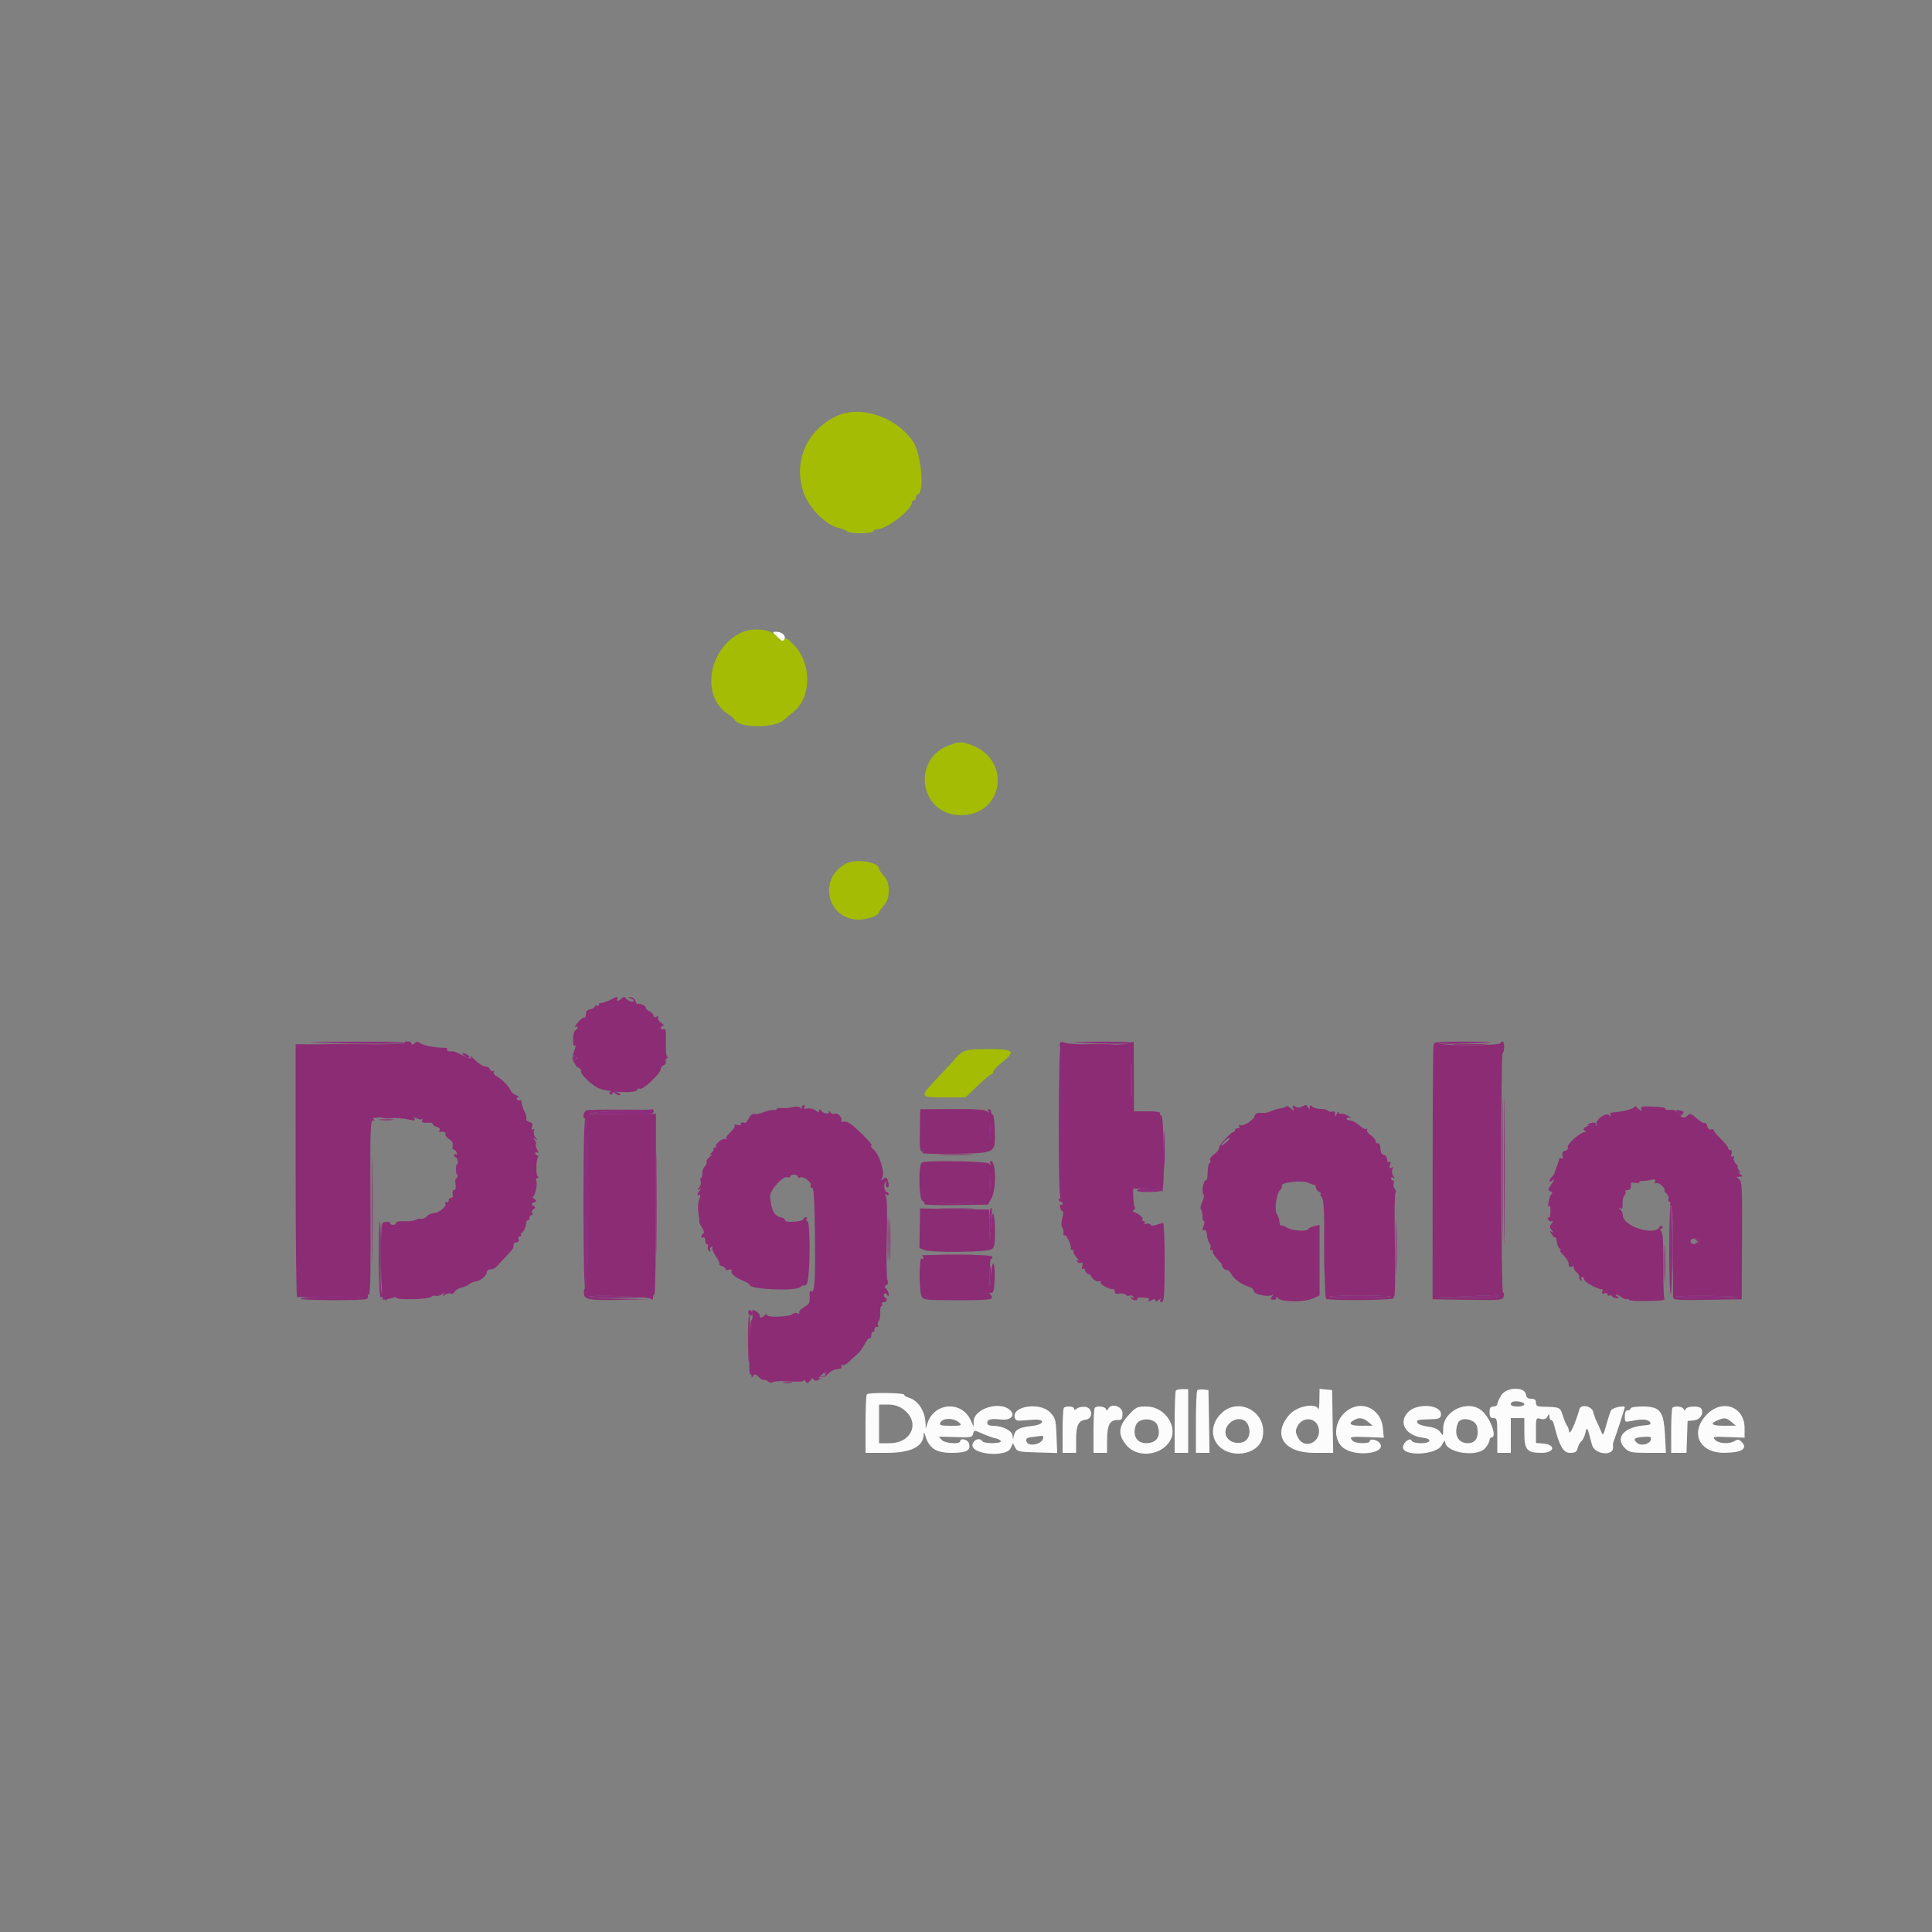 <svg id="svg" version="1.1" xmlns="http://www.w3.org/2000/svg" xmlns:xlink="http://www.w3.org/1999/xlink" width="400" height="400" viewBox="0, 0, 400,400"><rect x="0" y="0" width="400" height="400" fill="#808080" stroke="none"/><g id="svgg"><path id="path0" d="M160.921 131.900 C 161.813 132.789,162.092 132.891,162.376 132.435 C 162.838 131.693,161.943 130.800,160.738 130.800 C 159.823 130.800,159.824 130.806,160.921 131.900 M243.467 287.867 C 243.320 288.013,243.200 290.983,243.200 294.467 L 243.200 300.800 244.600 300.800 L 246.000 300.800 246.000 294.200 L 246.000 287.600 244.867 287.600 C 244.243 287.600,243.613 287.720,243.467 287.867 M247.885 287.848 C 247.728 288.005,247.600 290.983,247.600 294.467 L 247.600 300.800 249.010 300.800 L 250.420 300.800 250.310 294.300 L 250.200 287.800 249.185 287.682 C 248.627 287.617,248.042 287.692,247.885 287.848 M273.168 289.875 C 273.151 291.154,273.046 291.975,272.935 291.700 C 272.407 290.392,268.576 291.108,267.047 292.801 C 263.302 296.946,265.716 300.800,272.057 300.800 L 276.020 300.800 275.910 294.300 L 275.800 287.800 274.500 287.675 L 273.200 287.549 273.168 289.875 M310.808 288.879 C 310.365 289.606,310.002 290.425,310.001 290.700 C 310.001 290.975,309.640 291.200,309.200 291.200 C 308.578 291.200,308.400 291.467,308.400 292.400 C 308.400 293.333,308.578 293.600,309.200 293.600 C 309.941 293.600,310.000 293.867,310.000 297.200 L 310.000 300.800 311.400 300.800 L 312.800 300.800 312.800 297.200 L 312.800 293.600 314.200 293.600 L 315.600 293.600 315.600 296.538 C 315.600 300.192,316.108 300.800,319.159 300.800 C 321.890 300.800,322.191 299.099,319.500 298.876 L 318.000 298.752 318.000 296.132 C 318.000 293.554,318.015 293.517,318.979 293.759 C 319.673 293.933,320.077 293.800,320.367 293.302 C 320.755 292.635,320.776 292.635,320.788 293.300 C 320.795 293.685,320.959 294.000,321.153 294.000 C 321.348 294.000,321.606 294.405,321.727 294.900 C 322.802 299.282,323.650 300.800,325.028 300.800 C 326.136 300.800,326.430 300.619,326.632 299.816 C 326.767 299.275,327.119 298.633,327.414 298.389 C 327.708 298.145,328.077 297.372,328.234 296.672 C 328.558 295.232,328.635 295.370,329.594 299.100 C 330.165 301.320,334.453 301.559,333.951 299.342 C 333.908 299.154,333.976 298.730,334.102 298.400 C 334.581 297.149,336.400 291.583,336.400 291.371 C 336.400 290.879,333.858 291.442,333.557 292.000 C 333.380 292.330,332.934 293.680,332.568 295.000 C 331.950 297.223,331.872 297.326,331.507 296.400 C 331.291 295.850,330.888 294.950,330.611 294.400 C 330.335 293.850,329.991 292.905,329.847 292.300 C 329.565 291.118,327.338 290.643,327.028 291.700 C 326.095 294.889,324.987 297.290,324.861 296.400 C 324.783 295.850,324.602 295.310,324.460 295.200 C 324.317 295.090,323.930 294.190,323.600 293.200 C 322.959 291.277,323.107 291.344,319.300 291.237 C 318.279 291.208,318.000 291.028,318.000 290.400 C 318.000 289.819,317.733 289.600,317.028 289.600 C 316.324 289.600,316.020 289.351,315.928 288.700 C 315.691 287.034,311.851 287.169,310.808 288.879 M179.467 288.667 C 179.320 288.813,179.200 291.603,179.200 294.867 L 179.200 300.800 183.511 300.800 C 188.589 300.800,191.131 299.562,191.234 297.039 C 191.261 296.394,191.349 296.468,191.615 297.358 C 192.365 299.863,193.838 300.800,197.026 300.800 C 200.149 300.800,201.073 300.289,200.606 298.819 C 200.346 298.000,198.800 297.641,198.800 298.400 C 198.800 299.049,195.720 298.863,195.029 298.171 C 194.683 297.826,194.400 297.511,194.399 297.471 C 194.399 297.432,195.942 297.459,197.829 297.530 C 200.988 297.650,201.276 297.597,201.470 296.855 C 201.678 296.057,201.696 296.057,203.340 296.802 C 204.253 297.216,205.495 297.659,206.100 297.785 C 206.705 297.912,207.200 298.192,207.200 298.408 C 207.200 298.924,203.720 298.917,203.400 298.400 C 202.896 297.585,201.619 297.986,201.353 299.043 C 200.832 301.122,208.343 301.841,209.272 299.801 L 209.727 298.802 210.175 299.701 C 210.589 300.534,210.927 300.608,214.751 300.714 L 218.881 300.829 218.740 297.240 C 218.610 293.906,218.517 293.565,217.425 292.426 C 215.356 290.267,209.594 291.057,210.069 293.434 C 210.184 294.007,210.521 294.179,211.411 294.117 C 212.065 294.071,213.197 293.990,213.927 293.937 C 216.570 293.744,216.266 294.971,213.604 295.238 C 211.019 295.497,210.139 295.991,209.878 297.329 C 209.713 298.178,209.708 298.177,209.654 297.280 C 209.592 296.225,207.600 295.200,205.613 295.200 C 204.833 295.200,204.400 294.998,204.400 294.633 C 204.400 293.844,205.102 293.663,207.257 293.898 C 209.418 294.134,210.403 292.895,208.936 291.783 C 206.651 290.052,201.620 291.761,201.584 294.281 L 201.569 295.400 201.027 294.155 C 199.175 289.901,193.337 290.310,191.976 294.789 L 191.669 295.800 191.634 294.760 C 191.548 292.144,190.081 289.902,188.100 289.360 C 187.605 289.224,187.200 288.953,187.200 288.757 C 187.200 288.348,179.871 288.262,179.467 288.667 M315.599 290.700 C 315.600 291.005,315.054 291.200,314.200 291.200 C 312.924 291.200,312.468 290.865,313.009 290.325 C 313.432 289.901,315.598 290.215,315.599 290.700 M186.916 291.700 C 190.627 294.302,188.879 298.800,184.158 298.800 L 182.000 298.800 182.000 294.800 L 182.000 290.800 183.816 290.800 C 185.053 290.800,186.042 291.087,186.916 291.700 M220.267 291.467 C 220.120 291.613,220.000 293.773,220.000 296.267 L 220.000 300.800 221.400 300.800 L 222.800 300.800 222.800 298.076 C 222.800 295.080,223.260 294.126,224.800 293.928 C 226.365 293.728,226.259 291.453,224.676 291.271 C 224.058 291.200,223.293 291.357,222.976 291.620 C 222.567 291.959,222.400 291.968,222.400 291.649 C 222.400 291.168,220.710 291.023,220.267 291.467 M226.667 291.467 C 226.520 291.613,226.400 293.773,226.400 296.267 L 226.400 300.800 227.800 300.800 L 229.200 300.800 229.213 298.100 C 229.227 295.043,229.769 294.000,231.344 294.000 C 232.284 294.000,232.400 293.846,232.400 292.600 C 232.400 291.129,230.035 290.411,229.433 291.700 C 229.247 292.100,229.153 292.100,228.967 291.700 C 228.721 291.174,227.122 291.011,226.667 291.467 M233.651 292.991 C 231.488 295.337,231.390 297.106,233.300 299.307 C 235.623 301.985,240.640 301.329,242.337 298.126 C 243.887 295.201,241.035 291.200,237.400 291.200 C 235.427 291.200,235.203 291.307,233.651 292.991 M252.700 292.772 C 250.975 294.550,250.641 297.011,251.882 298.811 C 254.223 302.208,260.563 301.412,261.396 297.617 C 262.546 292.383,256.401 288.960,252.700 292.772 M278.240 292.640 C 276.142 294.738,276.092 298.220,278.138 299.780 C 280.668 301.710,287.033 300.937,285.730 298.857 C 285.259 298.105,283.600 297.728,283.600 298.372 C 283.600 298.958,280.675 298.915,280.080 298.320 C 279.236 297.476,279.531 297.397,283.053 297.531 L 286.508 297.662 286.320 295.713 C 285.897 291.304,281.317 289.563,278.240 292.640 M291.500 292.394 C 289.447 294.549,291.039 297.249,294.610 297.668 C 296.566 297.897,296.293 298.800,294.267 298.800 C 293.190 298.800,292.394 298.599,292.285 298.300 C 292.011 297.548,290.629 298.484,290.474 299.527 C 290.165 301.603,297.447 301.306,298.499 299.200 C 298.884 298.430,299.199 298.103,299.199 298.473 C 299.202 300.801,305.936 301.825,307.571 299.746 C 308.027 299.166,308.400 298.446,308.400 298.146 C 308.400 297.846,308.580 297.600,308.800 297.600 C 310.018 297.600,308.602 293.649,306.829 292.100 C 304.036 289.659,298.800 292.029,298.800 295.735 C 298.800 297.327,298.781 297.351,298.186 296.501 C 297.756 295.888,296.981 295.545,295.610 295.364 C 294.515 295.218,293.555 294.860,293.437 294.552 C 293.212 293.965,293.461 293.905,296.390 293.840 C 297.774 293.809,298.212 293.637,298.323 293.081 C 298.768 290.845,293.481 290.313,291.500 292.394 M337.600 291.600 C 337.600 291.820,337.330 292.000,337.000 292.000 C 336.595 292.000,336.400 292.405,336.400 293.245 C 336.400 294.472,336.421 294.485,337.900 294.176 C 340.005 293.738,341.249 293.832,341.641 294.461 C 341.897 294.871,341.623 295.025,340.489 295.107 C 336.163 295.416,334.228 297.771,336.526 299.930 C 337.340 300.695,337.902 300.800,341.180 300.800 L 344.909 300.800 344.712 297.040 C 344.455 292.124,343.713 291.200,340.018 291.200 C 338.673 291.200,337.600 291.377,337.600 291.600 M346.267 291.467 C 346.120 291.613,346.000 293.773,346.000 296.267 L 346.000 300.800 347.584 300.800 L 349.168 300.800 349.284 297.500 L 349.400 294.200 350.699 294.075 C 352.015 293.948,352.833 292.625,352.214 291.623 C 351.849 291.031,349.317 291.093,349.033 291.700 C 348.847 292.100,348.753 292.100,348.567 291.700 C 348.321 291.174,346.722 291.011,346.267 291.467 M353.251 292.991 C 349.846 296.685,351.833 300.818,357.000 300.790 C 360.640 300.770,361.971 299.914,360.558 298.501 C 360.044 297.987,359.767 297.953,359.164 298.330 C 358.041 299.031,355.820 298.905,355.089 298.100 C 354.488 297.438,354.635 297.407,357.827 297.529 L 361.200 297.659 361.200 295.705 C 361.200 291.131,356.458 289.512,353.251 292.991 M198.677 294.620 C 199.184 295.127,198.952 295.200,196.841 295.200 C 194.900 295.200,194.469 295.086,194.647 294.623 C 195.078 293.498,197.553 293.496,198.677 294.620 M258.433 295.086 C 259.147 296.963,258.358 298.583,256.661 298.725 C 254.211 298.930,252.850 296.746,254.309 294.948 C 255.581 293.380,257.812 293.454,258.433 295.086 M272.920 295.359 C 273.940 298.420,270.087 300.424,268.697 297.555 C 268.181 296.490,268.173 296.158,268.640 295.255 C 269.637 293.330,272.264 293.393,272.920 295.359 M283.256 294.387 L 284.200 295.173 281.900 295.187 C 279.583 295.200,279.008 294.785,280.300 294.032 C 281.359 293.415,282.212 293.518,283.256 294.387 M358.456 294.387 L 359.400 295.173 356.876 295.187 C 354.326 295.200,353.890 294.744,355.741 293.997 C 357.039 293.474,357.426 293.529,358.456 294.387 M239.632 295.084 C 240.465 297.276,239.527 298.783,237.323 298.794 C 235.320 298.803,234.383 297.148,235.190 295.026 C 235.787 293.455,239.029 293.498,239.632 295.084 M305.832 295.431 C 306.233 297.567,305.522 298.800,303.889 298.800 C 301.842 298.800,300.945 296.973,301.843 294.633 C 302.398 293.187,305.529 293.813,305.832 295.431 M216.000 297.571 C 216.000 299.032,212.745 299.729,212.479 298.326 C 212.381 297.809,212.708 297.614,213.876 297.493 C 214.714 297.406,215.535 297.304,215.700 297.267 C 215.865 297.230,216.000 297.367,216.000 297.571 M341.738 298.216 C 341.425 299.034,339.716 299.394,338.995 298.796 C 338.045 298.007,338.293 297.658,339.900 297.518 C 341.747 297.358,342.027 297.464,341.738 298.216 " stroke="none" fill="#fcfcfc" fill-rule="evenodd"></path><path id="path1" d="M173.200 86.132 C 166.903 89.077,164.070 95.877,166.482 102.264 C 167.626 105.296,170.959 108.627,173.484 109.263 C 174.435 109.502,175.311 109.856,175.430 110.049 C 175.734 110.540,180.800 110.493,180.800 110.000 C 180.800 109.780,181.133 109.600,181.540 109.600 C 183.499 109.600,188.733 105.625,188.783 104.100 C 188.793 103.825,188.980 103.600,189.200 103.600 C 189.420 103.600,189.600 103.345,189.600 103.033 C 189.600 102.722,189.825 102.392,190.100 102.300 C 191.430 101.857,190.709 93.989,189.115 91.555 C 185.716 86.363,178.191 83.799,173.200 86.132 M153.331 131.044 C 146.614 134.357,145.079 144.195,150.713 147.826 C 151.311 148.211,151.940 148.761,152.111 149.047 C 153.167 150.816,160.474 150.793,162.355 149.014 C 162.710 148.679,163.592 147.932,164.315 147.354 C 167.965 144.439,168.090 137.526,164.561 133.736 C 163.093 132.159,162.695 131.917,162.377 132.404 C 162.053 132.900,161.788 132.782,160.800 131.700 C 159.411 130.181,155.736 129.858,153.331 131.044 M196.600 154.260 C 188.606 157.090,190.400 168.714,198.840 168.782 C 207.710 168.853,209.557 157.441,201.187 154.284 C 199.095 153.495,198.765 153.493,196.600 154.260 M175.132 178.811 C 169.283 181.900,171.240 190.400,177.800 190.400 C 179.543 190.400,181.999 189.517,182.000 188.890 C 182.001 188.730,182.451 188.077,183.000 187.438 C 183.759 186.556,184.000 185.824,184.000 184.400 C 184.000 182.976,183.759 182.244,183.000 181.362 C 182.451 180.723,182.001 180.069,182.000 179.909 C 181.998 178.459,177.239 177.698,175.132 178.811 M199.189 217.876 C 198.645 218.248,198.080 218.743,197.934 218.976 C 197.788 219.209,196.219 220.930,194.448 222.800 C 190.243 227.239,190.233 227.200,195.547 227.200 L 199.893 227.200 202.400 224.800 C 203.779 223.480,205.063 222.400,205.253 222.400 C 205.444 222.400,205.611 222.175,205.624 221.900 C 205.638 221.625,206.437 220.770,207.400 220.000 C 210.378 217.620,209.971 217.200,204.689 217.200 C 201.111 217.200,199.973 217.340,199.189 217.876 " stroke="none" fill="#a4bc04" fill-rule="evenodd"></path><path id="path2" d="M126.800 206.795 C 125.948 207.288,124.653 207.738,124.300 207.664 C 124.135 207.629,124.000 207.791,124.000 208.024 C 124.000 208.257,123.835 208.345,123.634 208.221 C 123.433 208.097,123.205 208.186,123.127 208.419 C 123.049 208.653,122.629 208.896,122.193 208.960 C 121.757 209.024,121.378 209.284,121.350 209.538 C 121.322 209.792,121.278 210.191,121.250 210.424 C 121.222 210.657,121.065 210.770,120.900 210.676 C 120.735 210.581,120.150 211.059,119.600 211.737 C 119.050 212.415,118.825 212.831,119.100 212.661 C 119.375 212.492,119.600 212.528,119.600 212.743 C 119.600 212.958,119.395 213.202,119.145 213.285 C 118.895 213.368,118.670 214.176,118.645 215.080 C 118.620 215.985,118.735 216.641,118.900 216.539 C 119.298 216.292,119.279 216.541,118.801 217.797 C 118.572 218.400,118.560 218.748,118.774 218.616 C 118.978 218.490,119.258 218.570,119.396 218.793 C 119.534 219.017,119.495 219.200,119.309 219.200 C 118.640 219.200,118.989 220.806,119.708 221.034 C 120.113 221.163,120.371 221.478,120.281 221.734 C 120.104 222.242,121.678 223.908,123.400 225.037 C 125.036 226.109,131.614 226.558,131.927 225.620 C 132.005 225.386,132.225 225.292,132.415 225.410 C 133.041 225.796,136.800 222.271,136.800 221.298 C 136.800 221.010,137.080 220.667,137.423 220.536 C 137.766 220.404,137.956 220.062,137.845 219.774 C 137.735 219.487,137.860 219.164,138.122 219.057 C 138.385 218.951,138.416 218.849,138.191 218.832 C 137.944 218.812,137.814 217.622,137.863 215.823 C 137.930 213.383,137.842 212.886,137.372 213.066 C 137.058 213.187,136.800 213.086,136.800 212.843 C 136.800 212.599,137.020 212.400,137.289 212.400 C 137.558 212.400,137.375 212.118,136.882 211.773 C 136.390 211.428,136.109 210.947,136.259 210.705 C 136.434 210.422,136.295 210.355,135.870 210.518 C 135.479 210.668,135.248 210.586,135.305 210.318 C 135.357 210.069,134.984 209.648,134.475 209.383 C 133.966 209.118,133.606 208.764,133.675 208.596 C 133.744 208.429,133.395 208.142,132.900 207.959 C 132.405 207.776,131.989 207.755,131.975 207.913 C 131.961 208.071,131.787 207.795,131.588 207.300 C 131.388 206.803,130.907 206.421,130.513 206.446 C 129.845 206.490,129.844 206.504,130.500 206.676 C 130.885 206.776,131.200 207.020,131.200 207.217 C 131.200 207.662,129.902 207.211,129.517 206.633 C 129.321 206.339,129.079 206.361,128.737 206.703 C 128.143 207.297,127.449 207.368,127.800 206.800 C 128.097 206.319,127.625 206.317,126.800 206.795 M83.766 215.946 C 83.885 216.137,78.899 216.271,72.590 216.246 L 61.201 216.200 61.206 242.600 C 61.210 257.120,61.344 268.820,61.506 268.600 C 61.694 268.344,64.323 268.284,68.800 268.432 L 75.800 268.664 68.937 268.632 C 65.163 268.614,62.159 268.735,62.261 268.900 C 62.482 269.256,74.851 269.309,75.765 268.958 C 76.112 268.825,76.296 268.555,76.174 268.358 C 76.052 268.161,76.147 268.000,76.384 268.000 C 76.688 268.000,76.784 262.680,76.708 250.000 C 76.613 234.221,76.674 231.999,77.200 231.994 C 77.712 231.989,77.717 231.935,77.229 231.626 C 76.536 231.188,82.749 231.337,84.762 231.807 C 85.812 232.052,86.053 232.010,85.814 231.623 C 85.574 231.234,85.684 231.217,86.299 231.546 C 86.737 231.780,87.237 231.843,87.412 231.686 C 87.586 231.529,87.599 231.625,87.441 231.900 C 87.150 232.405,87.574 232.556,88.900 232.421 C 89.285 232.382,89.600 232.520,89.600 232.728 C 89.600 232.936,89.978 233.206,90.440 233.326 C 90.916 233.451,91.163 233.736,91.011 233.983 C 90.862 234.223,90.889 234.394,91.070 234.363 C 91.867 234.224,92.428 234.431,92.211 234.782 C 92.081 234.993,92.411 235.451,92.945 235.801 C 93.603 236.232,93.850 236.688,93.711 237.218 C 93.599 237.648,93.688 238.000,93.911 238.000 C 94.133 238.000,94.422 238.279,94.553 238.621 C 94.689 238.977,94.622 239.137,94.395 238.997 C 94.178 238.863,94.000 238.928,94.000 239.143 C 94.000 239.358,94.198 239.599,94.440 239.680 C 94.682 239.761,94.856 240.496,94.827 241.313 C 94.743 243.634,94.686 244.000,94.403 244.000 C 94.257 244.000,94.218 244.540,94.315 245.200 C 94.429 245.978,94.318 246.400,93.999 246.400 C 93.704 246.400,93.590 246.720,93.716 247.200 C 93.852 247.720,93.728 248.000,93.363 248.000 C 93.053 248.000,92.845 248.225,92.900 248.500 C 92.955 248.775,92.762 248.951,92.470 248.890 C 92.179 248.830,92.058 248.970,92.201 249.201 C 92.550 249.766,90.816 251.170,89.749 251.187 C 89.281 251.194,88.668 251.477,88.388 251.815 C 88.107 252.153,87.590 252.382,87.239 252.325 C 86.887 252.267,86.337 252.384,86.016 252.585 C 85.695 252.786,84.660 252.903,83.716 252.845 C 82.693 252.782,82.000 252.913,82.000 253.170 C 82.000 253.406,81.730 253.600,81.400 253.600 C 81.070 253.600,80.800 253.450,80.800 253.267 C 80.800 252.778,79.448 252.848,79.119 253.353 C 78.697 254.003,78.787 267.228,79.219 268.035 C 79.477 268.518,79.439 268.797,79.097 268.933 C 78.824 269.041,79.180 269.069,79.889 268.995 C 80.598 268.922,81.363 268.747,81.589 268.607 C 81.815 268.467,82.000 268.498,82.000 268.676 C 82.001 269.184,88.724 269.036,89.242 268.518 C 89.493 268.267,89.948 268.159,90.254 268.276 C 90.560 268.393,91.112 268.244,91.482 267.945 C 92.060 267.476,92.104 267.484,91.800 268.000 C 91.504 268.502,91.548 268.517,92.073 268.093 C 92.417 267.814,92.968 267.690,93.298 267.816 C 93.627 267.943,93.995 267.789,94.116 267.474 C 94.237 267.160,94.844 266.775,95.465 266.619 C 96.087 266.463,96.839 266.134,97.137 265.886 C 97.434 265.639,98.056 265.380,98.518 265.309 C 99.546 265.152,100.800 264.069,100.800 263.338 C 100.800 263.042,101.153 262.800,101.584 262.800 C 102.016 262.800,102.601 262.516,102.884 262.168 C 103.168 261.821,104.030 260.892,104.800 260.104 C 105.570 259.317,106.222 258.521,106.250 258.336 C 106.278 258.151,106.322 257.820,106.350 257.600 C 106.378 257.380,106.664 257.200,106.987 257.200 C 107.345 257.200,107.485 256.965,107.345 256.600 C 107.214 256.260,107.335 256.000,107.624 256.000 C 107.904 256.000,108.016 255.883,107.873 255.740 C 107.730 255.596,107.879 255.281,108.205 255.040 C 108.531 254.798,108.837 254.118,108.884 253.529 C 108.931 252.940,109.112 252.545,109.285 252.652 C 109.458 252.760,109.600 252.567,109.600 252.224 C 109.600 251.881,109.791 251.600,110.024 251.600 C 110.257 251.600,110.324 251.400,110.172 251.155 C 110.021 250.911,110.146 250.551,110.449 250.355 C 110.912 250.056,110.906 249.940,110.411 249.622 C 109.908 249.298,109.924 249.204,110.523 248.974 C 111.188 248.719,111.188 248.676,110.512 248.123 C 110.120 247.803,110.003 247.641,110.250 247.763 C 110.724 247.997,111.392 245.035,111.006 244.410 C 110.890 244.222,111.021 243.977,111.298 243.866 C 111.574 243.754,111.616 243.649,111.391 243.632 C 110.943 243.597,110.926 240.367,111.370 239.648 C 111.523 239.402,111.457 239.200,111.224 239.200 C 110.991 239.200,110.800 239.009,110.800 238.776 C 110.800 238.543,110.998 238.475,111.240 238.625 C 111.536 238.808,111.526 238.608,111.207 238.014 C 110.948 237.529,110.838 237.028,110.964 236.903 C 111.090 236.777,110.970 236.397,110.697 236.060 C 110.284 235.551,110.302 235.507,110.800 235.800 C 111.316 236.104,111.324 236.060,110.855 235.482 C 110.556 235.112,110.419 234.529,110.551 234.184 C 110.702 233.791,110.628 233.659,110.353 233.829 C 110.064 234.008,110.001 233.827,110.168 233.300 C 110.358 232.701,110.208 232.443,109.571 232.277 C 109.103 232.154,108.827 231.880,108.958 231.669 C 109.089 231.457,108.928 230.770,108.600 230.142 C 108.273 229.514,108.004 228.674,108.002 228.276 C 108.001 227.878,107.832 227.656,107.628 227.783 C 107.423 227.909,107.142 227.830,107.004 227.607 C 106.866 227.383,106.988 227.189,107.276 227.175 C 107.564 227.161,107.391 226.985,106.891 226.784 C 106.391 226.583,105.870 226.127,105.733 225.770 C 105.420 224.953,103.835 223.354,102.780 222.789 C 102.339 222.553,102.100 222.161,102.251 221.918 C 102.406 221.667,102.342 221.589,102.104 221.736 C 101.873 221.879,101.581 221.726,101.454 221.398 C 101.328 221.069,100.881 220.800,100.460 220.800 C 100.039 220.800,99.107 220.215,98.388 219.500 C 97.669 218.785,97.208 218.425,97.364 218.700 C 97.753 219.387,97.424 219.331,95.594 218.397 C 94.728 217.955,93.880 217.616,93.710 217.644 C 92.941 217.770,92.372 217.569,92.574 217.242 C 92.695 217.046,92.391 216.899,91.897 216.917 C 90.329 216.972,87.512 216.425,86.946 215.955 C 86.537 215.616,86.250 215.627,85.800 216.000 C 85.385 216.344,85.200 216.359,85.200 216.049 C 85.200 215.802,84.829 215.600,84.376 215.600 C 83.923 215.600,83.649 215.756,83.766 215.946 M219.492 215.873 C 219.389 216.053,219.407 216.560,219.533 217.000 C 219.971 218.526,220.044 248.474,219.609 248.206 C 219.384 248.067,219.200 248.143,219.200 248.376 C 219.200 248.609,219.380 248.800,219.600 248.800 C 219.820 248.800,220.000 248.991,220.000 249.224 C 220.000 249.457,219.837 249.546,219.637 249.423 C 219.438 249.300,219.369 249.559,219.484 249.999 C 219.599 250.440,219.838 250.800,220.014 250.800 C 220.191 250.800,220.158 251.442,219.941 252.227 C 219.696 253.118,219.688 253.832,219.922 254.127 C 220.129 254.387,220.246 254.916,220.184 255.302 C 220.121 255.688,220.239 255.899,220.445 255.772 C 220.805 255.549,221.867 257.881,221.687 258.500 C 221.639 258.665,221.810 258.800,222.067 258.800 C 222.323 258.800,222.412 258.922,222.263 259.070 C 222.114 259.219,222.399 259.788,222.896 260.335 C 223.393 260.882,223.547 261.182,223.238 261.003 C 222.848 260.776,222.769 260.826,222.979 261.165 C 223.145 261.434,223.512 261.566,223.795 261.457 C 224.150 261.321,224.241 261.520,224.090 262.097 C 223.921 262.747,224.016 262.879,224.515 262.688 C 224.954 262.519,225.245 262.721,225.429 263.320 C 225.790 264.497,226.888 265.504,227.564 265.279 C 227.865 265.178,227.999 265.279,227.861 265.502 C 227.619 265.892,229.887 267.089,230.500 266.895 C 230.665 266.843,230.800 267.074,230.800 267.408 C 230.800 267.837,231.092 267.963,231.793 267.835 C 232.340 267.736,232.898 267.835,233.034 268.055 C 233.170 268.275,233.527 268.360,233.828 268.245 C 234.128 268.129,234.498 268.235,234.649 268.479 C 234.827 268.767,234.739 268.810,234.400 268.600 C 234.054 268.386,233.973 268.433,234.162 268.738 C 234.319 268.992,234.717 269.200,235.047 269.200 C 235.377 269.200,235.559 269.057,235.451 268.882 C 235.342 268.707,235.737 268.594,236.327 268.630 C 237.980 268.733,238.066 268.769,237.775 269.240 C 237.584 269.549,237.756 269.545,238.352 269.226 C 238.989 268.885,239.200 268.887,239.200 269.235 C 239.200 269.552,239.414 269.525,239.877 269.149 C 240.337 268.776,240.457 268.760,240.253 269.100 C 240.069 269.407,240.174 269.600,240.524 269.600 C 241.000 269.600,241.101 268.228,241.124 261.400 C 241.140 256.890,240.995 253.200,240.802 253.200 C 240.610 253.200,239.997 253.373,239.440 253.585 C 238.769 253.840,238.343 253.831,238.174 253.557 C 238.034 253.331,237.658 253.246,237.339 253.368 C 237.015 253.493,236.866 253.416,237.003 253.195 C 237.137 252.978,237.027 252.800,236.757 252.800 C 236.487 252.800,236.378 252.689,236.514 252.552 C 236.827 252.240,236.046 251.455,235.000 251.031 C 234.485 250.822,234.379 250.640,234.702 250.519 C 234.979 250.416,235.083 250.135,234.935 249.895 C 234.786 249.655,234.650 248.705,234.632 247.786 L 234.600 246.114 236.903 246.045 C 238.170 246.007,239.568 246.169,240.009 246.405 C 240.450 246.641,240.788 246.692,240.758 246.517 C 240.729 246.343,240.736 246.020,240.774 245.800 C 241.169 243.508,240.920 231.178,240.475 231.007 C 240.186 230.896,240.051 230.641,240.176 230.440 C 240.304 230.231,239.190 230.078,237.587 230.084 L 234.772 230.095 234.745 222.891 L 234.718 215.687 233.320 216.073 C 231.743 216.508,221.355 216.335,220.340 215.857 C 219.978 215.685,219.596 215.693,219.492 215.873 M296.792 216.541 C 296.698 217.013,296.616 229.010,296.610 243.200 L 296.600 269.000 303.851 269.109 C 310.838 269.214,311.110 269.188,311.314 268.409 C 311.430 267.964,311.370 267.600,311.180 267.600 C 310.990 267.600,310.823 256.440,310.809 242.800 C 310.795 229.160,310.922 218.000,311.092 218.000 C 311.263 218.000,311.409 217.460,311.418 216.800 C 311.434 215.602,311.067 215.244,310.600 216.000 C 310.289 216.503,299.216 216.539,297.908 216.041 C 297.116 215.740,296.936 215.820,296.792 216.541 M234.297 226.500 C 234.221 228.095,234.159 226.790,234.159 223.600 C 234.159 220.410,234.221 219.105,234.297 220.700 C 234.373 222.295,234.373 224.905,234.297 226.500 M164.051 229.233 C 163.310 229.390,162.275 229.472,161.751 229.414 C 161.228 229.357,160.800 229.449,160.800 229.620 C 160.800 229.790,160.485 229.883,160.101 229.827 C 159.716 229.770,158.795 229.977,158.054 230.287 C 157.313 230.596,156.460 230.755,156.158 230.639 C 155.835 230.515,155.377 230.874,155.042 231.515 C 154.729 232.112,154.366 232.555,154.236 232.500 C 153.689 232.268,153.169 232.427,153.377 232.763 C 153.500 232.962,153.196 233.026,152.701 232.904 C 152.205 232.782,151.932 232.826,152.093 233.001 C 152.255 233.177,151.895 233.778,151.293 234.338 C 150.692 234.898,150.249 235.514,150.310 235.707 C 150.370 235.901,150.259 235.960,150.062 235.838 C 149.614 235.561,147.919 236.986,148.274 237.341 C 148.417 237.483,148.293 237.600,148.000 237.600 C 147.707 237.600,147.584 237.717,147.727 237.860 C 147.870 238.004,147.675 238.377,147.294 238.690 C 146.832 239.069,146.800 239.173,147.200 238.999 C 147.530 238.856,147.403 239.090,146.917 239.520 C 146.431 239.949,146.145 240.412,146.281 240.548 C 146.417 240.684,146.252 241.111,145.914 241.498 C 145.576 241.884,145.351 242.514,145.414 242.898 C 145.477 243.283,145.373 243.693,145.182 243.811 C 144.991 243.929,144.937 244.292,145.062 244.618 C 145.187 244.944,145.044 245.512,144.745 245.882 C 144.277 246.459,144.284 246.506,144.800 246.218 C 145.288 245.945,145.307 245.983,144.900 246.421 C 144.304 247.064,144.233 247.751,144.799 247.401 C 145.049 247.246,145.038 247.572,144.769 248.277 C 144.534 248.895,144.455 250.163,144.595 251.096 C 144.734 252.029,144.823 252.894,144.792 253.017 C 144.761 253.141,145.018 253.673,145.363 254.200 C 145.749 254.789,145.839 255.252,145.596 255.403 C 145.378 255.537,145.200 255.827,145.200 256.047 C 145.200 256.267,145.380 256.336,145.600 256.200 C 145.820 256.064,146.000 256.323,146.000 256.776 C 146.000 257.229,146.174 257.600,146.387 257.600 C 146.601 257.600,146.678 257.852,146.560 258.160 C 146.442 258.467,146.566 258.855,146.835 259.021 C 147.136 259.208,147.221 259.157,147.055 258.889 C 146.908 258.651,146.998 258.325,147.255 258.166 C 147.519 258.003,147.617 258.049,147.479 258.271 C 147.345 258.489,147.669 259.305,148.199 260.085 C 148.729 260.865,149.068 261.599,148.951 261.715 C 148.835 261.832,149.116 262.046,149.576 262.192 C 150.035 262.338,150.319 262.608,150.205 262.791 C 150.092 262.975,150.387 263.024,150.862 262.900 C 151.396 262.760,151.629 262.830,151.472 263.084 C 151.153 263.599,152.212 264.515,153.900 265.183 C 154.615 265.466,155.200 265.835,155.200 266.003 C 155.200 266.970,164.616 267.388,165.700 266.470 C 166.085 266.143,166.400 266.007,166.400 266.167 C 166.400 266.326,166.677 266.180,167.016 265.841 C 167.735 265.122,167.852 252.800,167.140 252.800 C 166.927 252.800,166.864 252.620,167.000 252.400 C 167.136 252.180,167.072 252.000,166.857 252.000 C 166.642 252.000,166.403 252.192,166.324 252.427 C 166.142 252.974,162.423 253.192,162.525 252.649 C 162.566 252.428,162.240 252.172,161.800 252.081 C 160.287 251.765,159.673 250.620,159.444 247.689 C 159.350 246.482,162.100 243.399,162.972 243.734 C 163.318 243.867,163.600 243.801,163.600 243.587 C 163.600 243.374,163.960 243.200,164.400 243.200 C 164.840 243.200,165.200 243.391,165.200 243.624 C 165.200 243.857,165.388 243.931,165.618 243.789 C 166.244 243.402,168.099 244.764,167.846 245.425 C 167.725 245.740,167.844 245.948,168.114 245.895 C 168.482 245.823,168.628 248.137,168.716 255.400 C 168.836 265.268,168.672 267.815,167.945 267.366 C 167.698 267.213,167.563 267.490,167.610 268.055 C 167.746 269.685,167.631 269.937,166.422 270.651 C 165.774 271.034,165.353 271.524,165.487 271.741 C 165.627 271.967,165.467 272.034,165.114 271.899 C 164.775 271.769,164.317 271.843,164.097 272.063 C 163.523 272.637,158.800 272.828,158.800 272.278 C 158.800 271.984,158.642 271.998,158.320 272.320 C 158.056 272.584,157.666 272.800,157.453 272.800 C 157.241 272.800,157.184 272.683,157.327 272.540 C 157.590 272.277,156.464 271.236,155.892 271.213 C 155.723 271.206,155.664 271.640,155.761 272.177 C 155.859 272.714,155.789 273.209,155.605 273.277 C 155.422 273.345,155.211 275.948,155.136 279.062 C 155.061 282.176,155.135 284.641,155.300 284.539 C 155.465 284.436,155.603 284.588,155.606 284.876 C 155.611 285.290,155.685 285.285,155.959 284.853 C 156.240 284.409,156.460 284.460,157.119 285.119 C 157.567 285.567,158.034 285.833,158.157 285.710 C 158.280 285.587,158.663 285.720,159.007 286.006 C 159.383 286.318,159.779 286.381,159.998 286.162 C 160.198 285.962,161.720 285.889,163.381 285.999 C 165.259 286.124,166.402 286.049,166.406 285.800 C 166.410 285.580,166.582 285.669,166.790 285.998 C 167.115 286.511,167.254 286.483,167.771 285.798 C 168.103 285.359,168.380 285.209,168.387 285.465 C 168.401 285.981,169.403 285.947,169.888 285.414 C 170.060 285.226,169.930 285.217,169.600 285.395 C 169.270 285.572,169.397 285.331,169.883 284.859 C 170.803 283.965,171.428 283.708,171.000 284.400 C 170.621 285.014,171.068 284.875,171.786 284.157 C 172.140 283.803,172.875 283.488,173.419 283.457 C 174.053 283.420,174.337 283.213,174.209 282.879 C 174.097 282.588,174.193 282.472,174.425 282.616 C 174.654 282.757,175.256 282.451,175.764 281.936 C 176.272 281.421,177.031 280.730,177.452 280.400 C 177.873 280.070,178.563 279.136,178.986 278.324 C 179.409 277.513,179.901 276.939,180.078 277.048 C 180.255 277.158,180.400 276.866,180.400 276.400 C 180.400 275.934,180.560 275.651,180.755 275.772 C 180.950 275.893,181.085 275.678,181.055 275.296 C 181.025 274.911,181.237 274.649,181.530 274.710 C 181.821 274.770,181.941 274.627,181.795 274.392 C 181.650 274.157,181.712 273.747,181.933 273.481 C 182.153 273.215,182.294 272.413,182.244 271.699 C 182.195 270.984,182.310 270.400,182.501 270.400 C 182.691 270.400,182.736 270.220,182.600 270.000 C 182.464 269.780,182.633 269.600,182.976 269.600 C 183.678 269.600,183.813 268.979,183.193 268.596 C 182.970 268.458,182.902 268.158,183.043 267.930 C 183.209 267.662,183.422 267.707,183.644 268.057 C 183.921 268.495,183.989 268.480,183.994 267.980 C 183.997 267.639,183.777 267.137,183.503 266.863 C 183.108 266.468,183.117 266.298,183.550 266.031 C 183.905 265.811,183.973 265.482,183.747 265.079 C 183.556 264.740,183.490 260.803,183.600 256.331 C 183.726 251.225,183.651 247.985,183.400 247.623 C 183.105 247.198,183.132 247.126,183.500 247.347 C 183.775 247.512,184.000 247.457,184.000 247.224 C 184.000 246.991,183.841 246.800,183.647 246.800 C 183.103 246.800,182.850 245.356,183.287 244.744 C 183.586 244.326,183.625 244.358,183.455 244.887 C 183.334 245.265,183.407 245.681,183.617 245.811 C 184.049 246.078,184.125 245.192,183.753 244.223 C 183.550 243.692,183.398 243.669,182.888 244.090 C 182.350 244.533,182.324 244.495,182.686 243.800 C 183.252 242.716,182.049 238.931,180.823 237.938 C 180.295 237.511,180.136 237.200,180.446 237.200 C 180.739 237.200,179.773 236.040,178.298 234.621 C 176.319 232.719,175.390 232.086,174.754 232.209 C 174.280 232.300,174.000 232.267,174.132 232.135 C 174.604 231.662,173.551 230.333,172.901 230.583 C 172.551 230.717,172.117 230.596,171.938 230.314 C 171.696 229.932,171.611 229.925,171.606 230.287 C 171.599 230.840,170.372 230.509,169.906 229.829 C 169.712 229.545,169.610 229.577,169.606 229.923 C 169.601 230.335,169.426 230.324,168.774 229.867 C 168.320 229.549,167.572 229.387,167.112 229.507 C 166.542 229.656,166.366 229.578,166.561 229.263 C 166.718 229.008,166.657 228.800,166.424 228.800 C 166.191 228.800,165.997 229.025,165.994 229.300 C 165.990 229.634,165.890 229.658,165.694 229.373 C 165.514 229.112,164.877 229.058,164.051 229.233 M266.257 229.076 C 266.104 229.229,265.579 229.411,265.090 229.482 C 264.600 229.552,263.930 229.727,263.600 229.870 C 263.270 230.014,262.865 230.169,262.700 230.215 C 262.535 230.262,262.265 230.342,262.100 230.394 C 261.935 230.446,261.382 230.454,260.871 230.412 C 260.263 230.362,259.875 230.590,259.749 231.073 C 259.518 231.957,257.306 233.313,256.703 232.940 C 256.451 232.784,256.393 232.866,256.562 233.138 C 256.731 233.412,256.593 233.600,256.224 233.600 C 255.881 233.600,255.645 233.735,255.700 233.900 C 255.755 234.065,255.663 234.243,255.495 234.295 C 254.695 234.543,252.400 237.008,252.400 237.618 C 252.400 237.998,251.936 238.612,251.369 238.984 C 250.763 239.381,250.428 239.895,250.556 240.230 C 250.676 240.543,250.637 240.800,250.467 240.800 C 250.192 240.800,250.055 241.605,249.977 243.700 C 249.962 244.085,249.804 244.400,249.625 244.400 C 249.142 244.400,248.733 246.893,249.148 247.308 C 249.358 247.518,249.263 248.152,248.916 248.848 C 248.549 249.583,248.463 250.213,248.687 250.515 C 248.884 250.782,249.016 251.405,248.978 251.900 C 248.940 252.395,249.060 252.800,249.245 252.800 C 249.429 252.800,249.401 253.271,249.183 253.846 C 248.877 254.649,248.903 254.846,249.293 254.697 C 249.623 254.571,249.831 254.920,249.887 255.695 C 249.935 256.351,250.176 257.130,250.422 257.426 C 250.668 257.723,250.753 258.153,250.611 258.382 C 250.469 258.612,250.573 258.800,250.843 258.800 C 251.113 258.800,251.228 258.905,251.100 259.034 C 250.882 259.251,251.471 260.123,252.729 261.445 C 253.019 261.750,253.147 262.000,253.013 262.000 C 252.878 262.000,253.001 262.251,253.284 262.558 C 253.568 262.865,253.923 263.042,254.073 262.951 C 254.223 262.860,254.650 263.300,255.021 263.928 C 255.638 264.973,257.120 265.974,258.900 266.549 C 259.285 266.673,259.600 267.028,259.600 267.336 C 259.600 267.967,262.549 268.597,263.324 268.132 C 263.686 267.915,263.686 267.988,263.320 268.440 C 262.929 268.924,262.985 269.044,263.629 269.092 C 264.136 269.130,264.318 268.982,264.140 268.676 C 263.987 268.414,264.208 268.483,264.631 268.828 C 265.628 269.643,270.106 269.627,271.900 268.802 L 273.200 268.205 273.200 260.895 L 273.200 253.585 272.100 253.854 C 271.495 254.002,270.940 254.276,270.867 254.462 C 270.638 255.041,267.424 254.832,266.488 254.177 C 265.999 253.834,265.457 253.641,265.284 253.748 C 265.111 253.855,264.931 253.479,264.884 252.912 C 264.837 252.345,264.602 251.643,264.360 251.352 C 263.786 250.661,264.279 246.998,265.030 246.375 C 265.339 246.119,265.501 245.763,265.390 245.583 C 264.901 244.793,269.690 244.247,271.000 244.944 C 271.440 245.178,271.935 245.332,272.100 245.285 C 272.265 245.238,272.400 245.461,272.400 245.780 C 272.400 246.099,272.715 246.544,273.100 246.768 C 273.485 246.992,273.643 247.181,273.451 247.188 C 273.259 247.195,273.349 247.498,273.651 247.861 C 274.084 248.383,274.200 250.640,274.200 258.561 C 274.200 264.786,274.352 268.715,274.600 268.902 C 275.183 269.342,288.853 269.210,288.579 268.766 C 288.455 268.565,288.498 268.400,288.676 268.400 C 288.854 268.401,288.910 263.613,288.800 257.762 C 288.690 251.910,288.744 247.034,288.919 246.926 C 289.095 246.817,289.030 246.477,288.775 246.169 C 288.519 245.862,288.415 245.338,288.543 245.005 C 288.670 244.672,288.601 244.400,288.387 244.400 C 288.174 244.400,288.000 244.209,288.000 243.976 C 288.000 243.743,288.225 243.688,288.500 243.853 C 288.891 244.088,288.889 244.017,288.493 243.527 C 288.214 243.183,288.110 242.579,288.261 242.185 C 288.460 241.666,288.396 241.556,288.025 241.784 C 287.642 242.021,287.586 241.874,287.800 241.200 C 287.995 240.587,287.945 240.387,287.643 240.574 C 287.376 240.739,287.200 240.532,287.200 240.053 C 287.200 239.616,286.891 239.199,286.514 239.127 C 286.057 239.039,285.819 238.595,285.800 237.797 C 285.783 237.082,285.576 236.640,285.286 236.700 C 285.018 236.755,284.800 236.551,284.800 236.246 C 284.800 235.941,284.344 235.393,283.787 235.028 C 283.226 234.660,282.897 234.167,283.049 233.921 C 283.203 233.671,283.143 233.588,282.912 233.731 C 282.686 233.871,282.019 233.538,281.430 232.993 C 280.841 232.447,280.008 232.000,279.579 232.000 C 279.151 232.000,278.800 231.826,278.800 231.613 C 278.800 231.399,279.115 231.321,279.500 231.438 C 279.885 231.555,279.701 231.361,279.091 231.008 C 278.480 230.654,277.805 230.473,277.591 230.606 C 277.376 230.739,277.187 230.612,277.172 230.324 C 277.156 230.036,276.989 230.160,276.800 230.600 C 276.483 231.337,276.454 231.342,276.428 230.657 C 276.410 230.174,276.195 229.993,275.813 230.140 C 275.490 230.264,275.119 230.193,274.989 229.983 C 274.859 229.772,274.169 229.600,273.456 229.600 C 272.743 229.600,271.944 229.384,271.680 229.120 C 271.307 228.747,271.199 228.769,271.194 229.220 C 271.189 229.713,271.131 229.710,270.806 229.200 C 270.505 228.727,270.268 228.697,269.686 229.057 C 269.168 229.378,268.728 229.391,268.210 229.101 C 267.585 228.752,267.515 228.801,267.753 229.422 C 268.019 230.114,267.993 230.118,267.285 229.477 C 266.872 229.104,266.410 228.923,266.257 229.076 M338.400 229.127 C 338.400 229.560,336.093 230.161,333.676 230.357 C 333.368 230.383,333.276 230.605,333.453 230.900 C 333.667 231.256,333.563 231.246,333.094 230.865 C 332.357 230.268,330.111 232.009,330.599 232.799 C 330.733 233.014,330.593 233.096,330.290 232.979 C 329.372 232.627,327.305 233.569,328.014 234.017 C 328.447 234.291,328.464 234.389,328.077 234.394 C 327.166 234.405,324.359 236.916,324.589 237.514 C 324.715 237.844,324.493 238.155,324.048 238.272 C 323.513 238.412,323.356 238.710,323.509 239.297 C 323.657 239.860,323.578 240.033,323.263 239.839 C 323.008 239.682,322.800 239.732,322.800 239.950 C 322.800 240.169,322.590 240.855,322.334 241.474 C 322.077 242.093,321.852 242.726,321.834 242.880 C 321.815 243.034,321.575 243.385,321.300 243.660 C 320.548 244.412,320.699 244.979,321.484 244.349 C 321.937 243.986,321.860 244.240,321.256 245.102 C 320.441 246.264,320.414 246.431,321.005 246.657 C 321.369 246.797,321.495 247.021,321.284 247.156 C 321.073 247.290,320.777 248.030,320.626 248.800 C 320.474 249.575,320.500 249.987,320.685 249.723 C 320.887 249.434,321.018 249.853,321.018 250.791 C 321.018 251.640,320.856 252.234,320.657 252.112 C 320.459 251.989,320.387 252.139,320.498 252.444 C 320.609 252.750,320.933 252.945,321.218 252.877 C 321.641 252.777,321.641 252.869,321.219 253.377 C 320.795 253.888,320.801 254.122,321.251 254.677 C 321.682 255.208,321.686 255.285,321.270 255.035 C 320.835 254.773,320.832 254.862,321.251 255.532 C 321.531 255.981,321.866 256.283,321.995 256.203 C 322.124 256.123,322.269 256.530,322.317 257.106 C 322.365 257.683,322.628 258.298,322.902 258.471 C 323.176 258.645,323.252 258.791,323.071 258.794 C 322.891 258.797,322.981 259.064,323.271 259.386 C 324.656 260.921,324.800 261.172,324.800 262.043 C 324.800 262.286,325.079 262.378,325.421 262.247 C 325.762 262.116,325.946 262.163,325.830 262.351 C 325.714 262.539,325.970 263.011,326.400 263.400 C 326.830 263.789,327.092 264.250,326.984 264.426 C 326.876 264.601,326.998 264.875,327.255 265.034 C 327.548 265.215,327.616 265.150,327.438 264.862 C 327.281 264.608,327.343 264.400,327.576 264.400 C 327.809 264.400,328.000 264.643,328.000 264.939 C 328.000 265.458,331.074 267.100,331.677 266.905 C 331.839 266.852,331.868 267.079,331.741 267.409 C 331.577 267.837,331.696 267.938,332.155 267.762 C 332.521 267.621,332.800 267.716,332.800 267.981 C 332.800 268.237,332.968 268.344,333.172 268.217 C 333.377 268.091,333.658 268.170,333.796 268.393 C 333.934 268.617,334.352 268.797,334.724 268.794 C 335.307 268.789,335.317 268.734,334.800 268.400 C 334.470 268.187,334.380 268.015,334.600 268.019 C 334.820 268.022,335.342 268.284,335.759 268.600 C 336.176 268.916,336.671 269.080,336.859 268.964 C 337.047 268.848,337.200 268.898,337.200 269.076 C 337.200 269.254,338.415 269.385,339.900 269.368 C 344.218 269.316,344.868 269.234,344.587 268.778 C 344.443 268.547,344.351 265.470,344.381 261.941 C 344.418 257.567,344.287 255.345,343.969 254.962 C 343.613 254.533,343.614 254.400,343.975 254.400 C 344.235 254.400,344.322 254.197,344.168 253.949 C 343.973 253.633,343.792 253.671,343.565 254.076 C 342.507 255.968,336.000 253.878,336.000 251.646 C 336.000 251.269,335.775 250.718,335.500 250.421 C 335.099 249.990,335.101 249.940,335.509 250.170 C 335.877 250.379,335.992 250.131,335.927 249.269 C 335.877 248.615,336.051 247.820,336.314 247.503 C 336.578 247.186,336.675 246.808,336.530 246.663 C 336.385 246.518,336.567 246.400,336.933 246.400 C 337.547 246.400,337.791 245.927,337.631 245.050 C 337.596 244.858,338.019 244.787,338.571 244.892 C 339.124 244.998,339.492 244.950,339.391 244.785 C 339.289 244.620,339.609 244.488,340.103 244.491 C 340.596 244.494,341.422 244.392,341.937 244.264 C 342.636 244.091,342.819 244.175,342.657 244.596 C 342.525 244.939,342.638 245.084,342.946 244.966 C 343.223 244.859,343.782 245.138,344.187 245.586 C 344.592 246.034,344.793 246.400,344.633 246.400 C 344.474 246.400,344.636 246.693,344.994 247.052 C 345.353 247.410,345.551 247.950,345.436 248.252 C 345.320 248.553,345.410 248.800,345.636 248.800 C 345.862 248.800,345.936 248.980,345.800 249.200 C 345.664 249.420,345.729 249.600,345.944 249.600 C 346.188 249.600,346.343 253.041,346.353 258.700 C 346.363 263.705,346.377 268.119,346.385 268.509 C 346.399 269.165,346.933 269.210,353.500 269.109 L 360.600 269.000 360.667 256.820 C 360.726 245.873,360.666 244.588,360.067 244.132 C 359.456 243.668,359.465 243.624,360.176 243.613 C 360.945 243.600,360.945 243.594,360.176 242.970 C 359.749 242.624,359.670 242.479,360.000 242.647 C 360.517 242.911,360.524 242.859,360.051 242.277 C 359.749 241.905,359.627 241.600,359.780 241.600 C 359.932 241.600,359.764 241.307,359.406 240.948 C 359.047 240.590,358.852 240.041,358.972 239.728 C 359.110 239.370,359.021 239.264,358.732 239.442 C 358.422 239.634,358.346 239.452,358.496 238.876 C 358.628 238.370,358.540 238.062,358.277 238.114 C 358.035 238.161,357.828 237.992,357.818 237.738 C 357.808 237.483,357.125 236.620,356.300 235.818 C 355.475 235.017,354.800 234.196,354.800 233.993 C 354.800 233.791,354.554 233.720,354.253 233.835 C 353.919 233.963,353.613 233.692,353.468 233.140 C 353.338 232.642,353.109 232.358,352.958 232.508 C 352.808 232.659,352.071 232.243,351.321 231.584 C 350.098 230.510,349.893 230.449,349.346 230.997 C 348.693 231.650,348.101 231.465,347.302 230.360 C 347.008 229.953,346.392 229.715,345.802 229.780 C 345.251 229.841,344.800 229.765,344.800 229.612 C 344.800 229.274,344.404 229.208,341.696 229.091 C 340.149 229.024,339.642 229.132,339.783 229.500 C 340.041 230.173,339.787 230.130,339.029 229.371 C 338.683 229.026,338.400 228.916,338.400 229.127 M121.500 229.876 C 120.769 230.067,120.502 231.600,121.200 231.600 C 121.744 231.600,121.750 266.260,121.206 266.596 C 120.989 266.730,120.849 267.280,120.893 267.818 C 121.001 269.115,121.981 269.271,129.000 269.106 L 134.600 268.975 128.300 268.888 C 124.835 268.839,122.000 268.665,121.999 268.500 C 121.999 268.038,134.118 268.400,134.696 268.879 C 135.066 269.187,135.200 269.126,135.200 268.649 C 135.200 268.292,135.335 268.000,135.500 268.000 C 135.665 268.000,135.800 259.585,135.800 249.300 L 135.800 230.600 128.800 230.734 C 124.950 230.808,121.949 230.718,122.132 230.534 C 122.314 230.350,125.194 230.101,128.532 229.980 L 134.600 229.759 128.400 229.726 C 124.990 229.708,121.885 229.775,121.500 229.876 M190.442 234.032 C 190.377 237.397,190.477 238.401,190.878 238.406 C 191.255 238.411,191.271 238.494,190.936 238.706 C 190.681 238.868,193.651 238.943,197.535 238.873 C 206.275 238.716,206.068 238.833,205.964 234.121 C 205.924 232.294,205.736 230.800,205.546 230.800 C 205.356 230.800,205.200 230.530,205.200 230.200 C 205.200 229.870,205.009 229.600,204.776 229.600 C 204.543 229.600,204.488 229.825,204.653 230.100 C 204.883 230.483,204.806 230.480,204.320 230.087 C 203.857 229.712,201.919 229.587,197.108 229.620 L 190.528 229.665 190.442 234.032 M205.092 235.491 C 205.005 236.321,204.933 235.740,204.931 234.200 C 204.929 232.660,205.000 231.981,205.089 232.691 C 205.177 233.401,205.179 234.661,205.092 235.491 M254.000 236.400 C 253.493 236.840,252.987 237.200,252.877 237.200 C 252.766 237.200,253.002 236.840,253.400 236.400 C 253.798 235.960,254.304 235.600,254.523 235.600 C 254.743 235.600,254.507 235.960,254.000 236.400 M190.900 240.665 C 190.115 240.981,190.206 248.350,190.998 248.654 C 191.326 248.781,191.493 249.049,191.368 249.252 C 191.232 249.472,193.834 249.575,197.836 249.510 L 204.532 249.400 205.286 248.050 C 206.328 246.184,206.213 240.400,205.134 240.400 C 204.924 240.400,204.880 240.625,205.035 240.900 C 205.261 241.300,205.210 241.300,204.779 240.900 C 204.243 240.403,192.061 240.197,190.900 240.665 M205.089 246.100 C 205.001 246.815,204.928 246.230,204.928 244.800 C 204.928 243.370,205.001 242.785,205.089 243.500 C 205.178 244.215,205.178 245.385,205.089 246.100 M200.900 249.097 C 199.305 249.173,196.695 249.173,195.100 249.097 C 193.505 249.021,194.810 248.959,198.000 248.959 C 201.190 248.959,202.495 249.021,200.900 249.097 M184.165 256.800 C 184.165 260.650,184.225 262.225,184.298 260.300 C 184.371 258.375,184.371 255.225,184.298 253.300 C 184.225 251.375,184.165 252.950,184.165 256.800 M190.426 254.303 L 190.361 258.405 191.452 258.820 C 192.935 259.383,204.322 259.255,205.269 258.664 C 205.874 258.286,206.000 257.678,206.000 255.136 C 206.000 250.756,205.452 249.869,205.173 253.800 L 204.947 257.000 204.873 253.717 L 204.800 250.435 197.646 250.317 L 190.491 250.200 190.426 254.303 M352.000 257.000 C 352.000 257.373,351.622 257.600,351.000 257.600 C 350.378 257.600,350.000 257.373,350.000 257.000 C 350.000 256.627,350.378 256.400,351.000 256.400 C 351.622 256.400,352.000 256.627,352.000 257.000 M190.801 259.933 C 191.020 260.007,191.200 260.242,191.200 260.457 C 191.200 260.672,191.020 260.736,190.800 260.600 C 190.257 260.265,190.270 267.410,190.814 268.426 C 191.199 269.145,191.716 269.200,198.147 269.200 C 205.224 269.200,205.938 269.089,205.129 268.114 C 204.766 267.678,204.789 267.582,205.232 267.677 C 205.671 267.772,205.827 267.173,205.920 265.040 C 206.085 261.220,205.494 260.240,205.171 263.800 L 204.918 266.600 204.917 263.512 C 204.916 261.814,205.040 260.501,205.191 260.595 C 205.343 260.688,205.467 260.548,205.467 260.282 C 205.467 259.923,203.547 259.800,197.934 259.800 C 193.791 259.800,190.581 259.860,190.801 259.933 M288.000 268.500 C 288.000 268.665,285.120 268.800,281.600 268.800 C 278.080 268.800,275.200 268.665,275.200 268.500 C 275.200 268.335,278.080 268.200,281.600 268.200 C 285.120 268.200,288.000 268.335,288.000 268.500 M310.400 268.400 C 310.400 268.654,307.956 268.769,303.700 268.715 L 297.000 268.631 303.400 268.400 C 306.920 268.273,309.935 268.131,310.100 268.085 C 310.265 268.038,310.400 268.180,310.400 268.400 M359.919 268.586 C 360.037 268.704,357.123 268.800,353.443 268.800 C 349.763 268.800,346.836 268.665,346.938 268.500 C 347.144 268.166,359.581 268.248,359.919 268.586 " stroke="none" fill="#8c2c74" fill-rule="evenodd"></path><path id="path3" d="M67.123 216.299 C 69.831 216.368,74.151 216.368,76.723 216.299 C 79.295 216.229,77.080 216.172,71.800 216.173 C 66.520 216.173,64.415 216.230,67.123 216.299 M224.300 216.297 C 225.895 216.373,228.505 216.373,230.100 216.297 C 231.695 216.221,230.390 216.159,227.200 216.159 C 224.010 216.159,222.705 216.221,224.300 216.297 M301.300 216.297 C 303.005 216.372,305.795 216.372,307.500 216.297 C 309.205 216.222,307.810 216.161,304.400 216.161 C 300.990 216.161,299.595 216.222,301.300 216.297 M311.388 242.400 C 311.388 255.930,311.438 261.465,311.500 254.700 C 311.561 247.935,311.561 236.865,311.500 230.100 C 311.438 223.335,311.388 228.870,311.388 242.400 M78.700 231.889 C 79.415 231.978,80.585 231.978,81.300 231.889 C 82.015 231.801,81.430 231.728,80.000 231.728 C 78.570 231.728,77.985 231.801,78.700 231.889 M135.784 249.200 C 135.784 258.990,135.836 262.995,135.900 258.100 C 135.963 253.205,135.963 245.195,135.900 240.300 C 135.836 235.405,135.784 239.410,135.784 249.200 M76.984 250.600 C 76.984 260.500,77.036 264.493,77.100 259.473 C 77.163 254.453,77.163 246.353,77.100 241.473 C 77.036 236.593,76.984 240.700,76.984 250.600 M194.918 239.098 C 196.633 239.173,199.333 239.172,200.918 239.097 C 202.503 239.021,201.100 238.959,197.800 238.960 C 194.500 238.961,193.203 239.022,194.918 239.098 M183.766 256.400 C 183.766 260.470,183.825 262.135,183.898 260.100 C 183.971 258.065,183.971 254.735,183.898 252.700 C 183.825 250.665,183.766 252.330,183.766 256.400 M346.167 258.800 C 346.167 263.090,346.226 264.845,346.298 262.700 C 346.370 260.555,346.370 257.045,346.298 254.900 C 346.226 252.755,346.167 254.510,346.167 258.800 M344.561 261.600 C 344.561 265.010,344.622 266.405,344.697 264.700 C 344.772 262.995,344.772 260.205,344.697 258.500 C 344.622 256.795,344.561 258.190,344.561 261.600 M194.719 259.898 C 196.544 259.972,199.424 259.972,201.119 259.897 C 202.814 259.822,201.320 259.761,197.800 259.762 C 194.280 259.762,192.894 259.824,194.719 259.898 M154.864 277.900 C 154.934 283.926,155.116 283.412,155.289 276.700 C 155.350 274.334,155.265 272.399,155.100 272.400 C 154.935 272.400,154.829 274.875,154.864 277.900 M162.305 286.283 C 162.802 286.379,163.522 286.375,163.905 286.275 C 164.287 286.175,163.880 286.096,163.000 286.101 C 162.120 286.105,161.807 286.187,162.305 286.283 " stroke="none" fill="#942c74" fill-rule="evenodd"></path><path id="path4" d="M65.000 215.882 C 75.011 216.165,83.909 216.174,83.739 215.900 C 83.637 215.735,78.478 215.638,72.276 215.684 C 66.074 215.731,62.800 215.820,65.000 215.882 M222.600 215.873 C 228.425 216.161,234.710 216.175,234.539 215.900 C 234.437 215.735,231.168 215.635,227.276 215.677 C 223.384 215.719,221.280 215.808,222.600 215.873 M297.061 215.900 C 296.958 216.065,298.972 216.153,301.537 216.095 C 310.140 215.902,311.052 215.755,304.124 215.677 C 300.342 215.635,297.163 215.735,297.061 215.900 M219.209 232.158 C 219.192 242.791,219.321 248.027,219.604 248.202 C 219.896 248.383,220.013 243.611,219.986 232.639 C 219.965 223.853,219.790 216.717,219.592 216.595 C 219.385 216.467,219.224 223.027,219.209 232.158 M96.171 218.609 C 96.595 218.929,97.040 219.094,97.159 218.974 C 97.410 218.723,96.394 218.009,95.800 218.019 C 95.580 218.022,95.747 218.288,96.171 218.609 M234.159 223.600 C 234.159 226.790,234.221 228.095,234.297 226.500 C 234.373 224.905,234.373 222.295,234.297 220.700 C 234.221 219.105,234.159 220.410,234.159 223.600 M310.988 242.200 C 310.988 255.620,311.038 261.052,311.100 254.271 C 311.161 247.490,311.161 236.510,311.100 229.871 C 311.038 223.232,310.988 228.780,310.988 242.200 M118.606 218.790 C 118.469 219.012,118.560 219.510,118.809 219.897 C 119.203 220.511,119.234 220.515,119.053 219.926 C 118.938 219.555,119.051 219.183,119.303 219.099 C 119.642 218.986,119.644 218.874,119.308 218.667 C 119.059 218.513,118.743 218.568,118.606 218.790 M126.393 226.004 C 126.050 226.216,126.040 226.377,126.357 226.574 C 126.601 226.724,126.800 226.635,126.800 226.375 C 126.800 226.018,126.943 226.021,127.387 226.389 C 127.709 226.657,128.153 226.814,128.373 226.738 C 128.594 226.662,128.346 226.399,127.822 226.154 C 127.299 225.909,126.656 225.842,126.393 226.004 M128.532 229.980 C 125.194 230.101,122.329 230.335,122.165 230.500 C 121.812 230.855,134.046 230.911,134.965 230.558 C 135.557 230.331,135.474 229.508,134.876 229.680 C 134.724 229.723,131.869 229.858,128.532 229.980 M347.283 230.355 C 347.553 230.710,347.799 231.049,347.830 231.110 C 347.861 231.170,348.096 230.967,348.352 230.658 C 348.727 230.205,348.622 230.059,347.805 229.903 C 346.926 229.735,346.858 229.795,347.283 230.355 M79.305 231.487 C 79.914 231.579,80.814 231.577,81.305 231.482 C 81.797 231.387,81.300 231.311,80.200 231.314 C 79.100 231.317,78.697 231.395,79.305 231.487 M120.800 249.176 C 120.800 259.982,120.948 266.844,121.184 266.990 C 121.428 267.141,121.577 260.695,121.592 249.414 C 121.607 237.570,121.478 231.600,121.208 231.600 C 120.937 231.600,120.800 237.509,120.800 249.176 M204.931 234.200 C 204.933 235.740,205.005 236.321,205.092 235.491 C 205.179 234.661,205.177 233.401,205.089 232.691 C 205.000 231.981,204.929 232.660,204.931 234.200 M240.962 238.200 C 240.962 241.720,241.024 243.106,241.098 241.281 C 241.172 239.456,241.172 236.576,241.097 234.881 C 241.022 233.186,240.961 234.680,240.962 238.200 M328.867 232.750 C 328.512 232.975,328.735 233.074,329.527 233.044 C 330.184 233.020,330.638 232.865,330.537 232.700 C 330.295 232.305,329.532 232.328,328.867 232.750 M94.400 241.976 C 94.400 242.649,94.469 243.200,94.553 243.200 C 94.893 243.200,95.069 241.166,94.746 240.967 C 94.556 240.849,94.400 241.303,94.400 241.976 M204.928 244.800 C 204.928 246.230,205.001 246.815,205.089 246.100 C 205.178 245.385,205.178 244.215,205.089 243.500 C 205.001 242.785,204.928 243.370,204.928 244.800 M235.409 246.385 C 235.242 246.655,236.034 246.798,237.676 246.794 C 241.186 246.785,241.808 246.181,238.427 246.065 C 236.846 246.011,235.556 246.147,235.409 246.385 M195.100 249.097 C 196.695 249.173,199.305 249.173,200.900 249.097 C 202.495 249.021,201.190 248.959,198.000 248.959 C 194.810 248.959,193.505 249.021,195.100 249.097 M288.972 258.200 C 288.972 263.260,289.029 265.275,289.099 262.677 C 289.169 260.080,289.168 255.940,289.098 253.477 C 289.028 251.015,288.971 253.140,288.972 258.200 M345.600 258.800 C 345.600 263.860,345.735 268.000,345.900 268.000 C 346.065 268.000,346.200 263.860,346.200 258.800 C 346.200 253.740,346.065 249.600,345.900 249.600 C 345.735 249.600,345.600 253.740,345.600 258.800 M194.900 250.297 C 196.605 250.372,199.395 250.372,201.100 250.297 C 202.805 250.222,201.410 250.161,198.000 250.161 C 194.590 250.161,193.195 250.222,194.900 250.297 M205.067 250.267 C 204.920 250.413,204.830 251.988,204.868 253.767 L 204.935 257.000 205.181 253.600 C 205.450 249.873,205.450 249.883,205.067 250.267 M274.169 258.600 C 274.170 263.220,274.228 265.055,274.299 262.678 C 274.370 260.301,274.369 256.521,274.298 254.278 C 274.227 252.035,274.169 253.980,274.169 258.600 M78.416 260.724 C 78.441 265.171,78.615 268.714,78.803 268.598 C 78.991 268.482,79.258 268.570,79.396 268.793 C 79.534 269.017,79.817 269.200,80.024 269.200 C 80.231 269.200,80.029 268.829,79.575 268.375 C 78.796 267.596,78.754 267.148,78.832 260.365 C 78.877 256.414,78.792 253.059,78.643 252.910 C 78.494 252.760,78.392 256.277,78.416 260.724 M351.145 256.758 C 351.606 257.049,351.606 257.137,351.145 257.320 C 350.765 257.471,350.812 257.546,351.300 257.568 C 351.685 257.586,352.000 257.330,352.000 257.000 C 352.000 256.670,351.685 256.403,351.300 256.406 C 350.752 256.411,350.719 256.487,351.145 256.758 M204.931 263.800 C 204.933 265.340,205.005 265.921,205.092 265.091 C 205.179 264.261,205.177 263.001,205.089 262.291 C 205.000 261.581,204.929 262.260,204.931 263.800 M224.654 262.712 C 224.519 262.931,224.677 263.332,225.004 263.604 C 225.655 264.143,225.791 263.720,225.244 262.857 C 225.035 262.528,224.804 262.471,224.654 262.712 M61.600 268.466 C 61.600 268.613,64.795 268.723,68.700 268.710 C 76.828 268.684,76.197 268.474,67.500 268.311 C 64.255 268.250,61.600 268.320,61.600 268.466 M121.999 268.500 C 122.000 268.665,124.835 268.770,128.300 268.733 C 135.181 268.659,134.587 268.480,126.899 268.309 C 124.204 268.249,121.999 268.335,121.999 268.500 M275.200 268.500 C 275.200 268.665,278.080 268.800,281.600 268.800 C 285.120 268.800,288.000 268.665,288.000 268.500 C 288.000 268.335,285.120 268.200,281.600 268.200 C 278.080 268.200,275.200 268.335,275.200 268.500 M303.400 268.400 L 297.000 268.631 303.700 268.715 C 307.956 268.769,310.400 268.654,310.400 268.400 C 310.400 268.180,310.265 268.038,310.100 268.085 C 309.935 268.131,306.920 268.273,303.400 268.400 M346.938 268.500 C 346.836 268.665,349.763 268.800,353.443 268.800 C 357.123 268.800,360.037 268.704,359.919 268.586 C 359.581 268.248,347.144 268.166,346.938 268.500 M154.933 271.800 C 154.933 272.130,155.168 272.400,155.454 272.400 C 155.753 272.400,155.877 272.144,155.745 271.800 C 155.618 271.470,155.384 271.200,155.224 271.200 C 155.064 271.200,154.933 271.470,154.933 271.800 M170.765 284.333 C 171.214 284.647,171.133 284.769,170.365 284.929 C 169.470 285.116,169.467 285.126,170.316 285.066 C 171.306 284.995,171.594 284.309,170.730 284.080 C 170.338 283.976,170.347 284.042,170.765 284.333 " stroke="none" fill="#8d2c7c" fill-rule="evenodd"></path></g></svg>